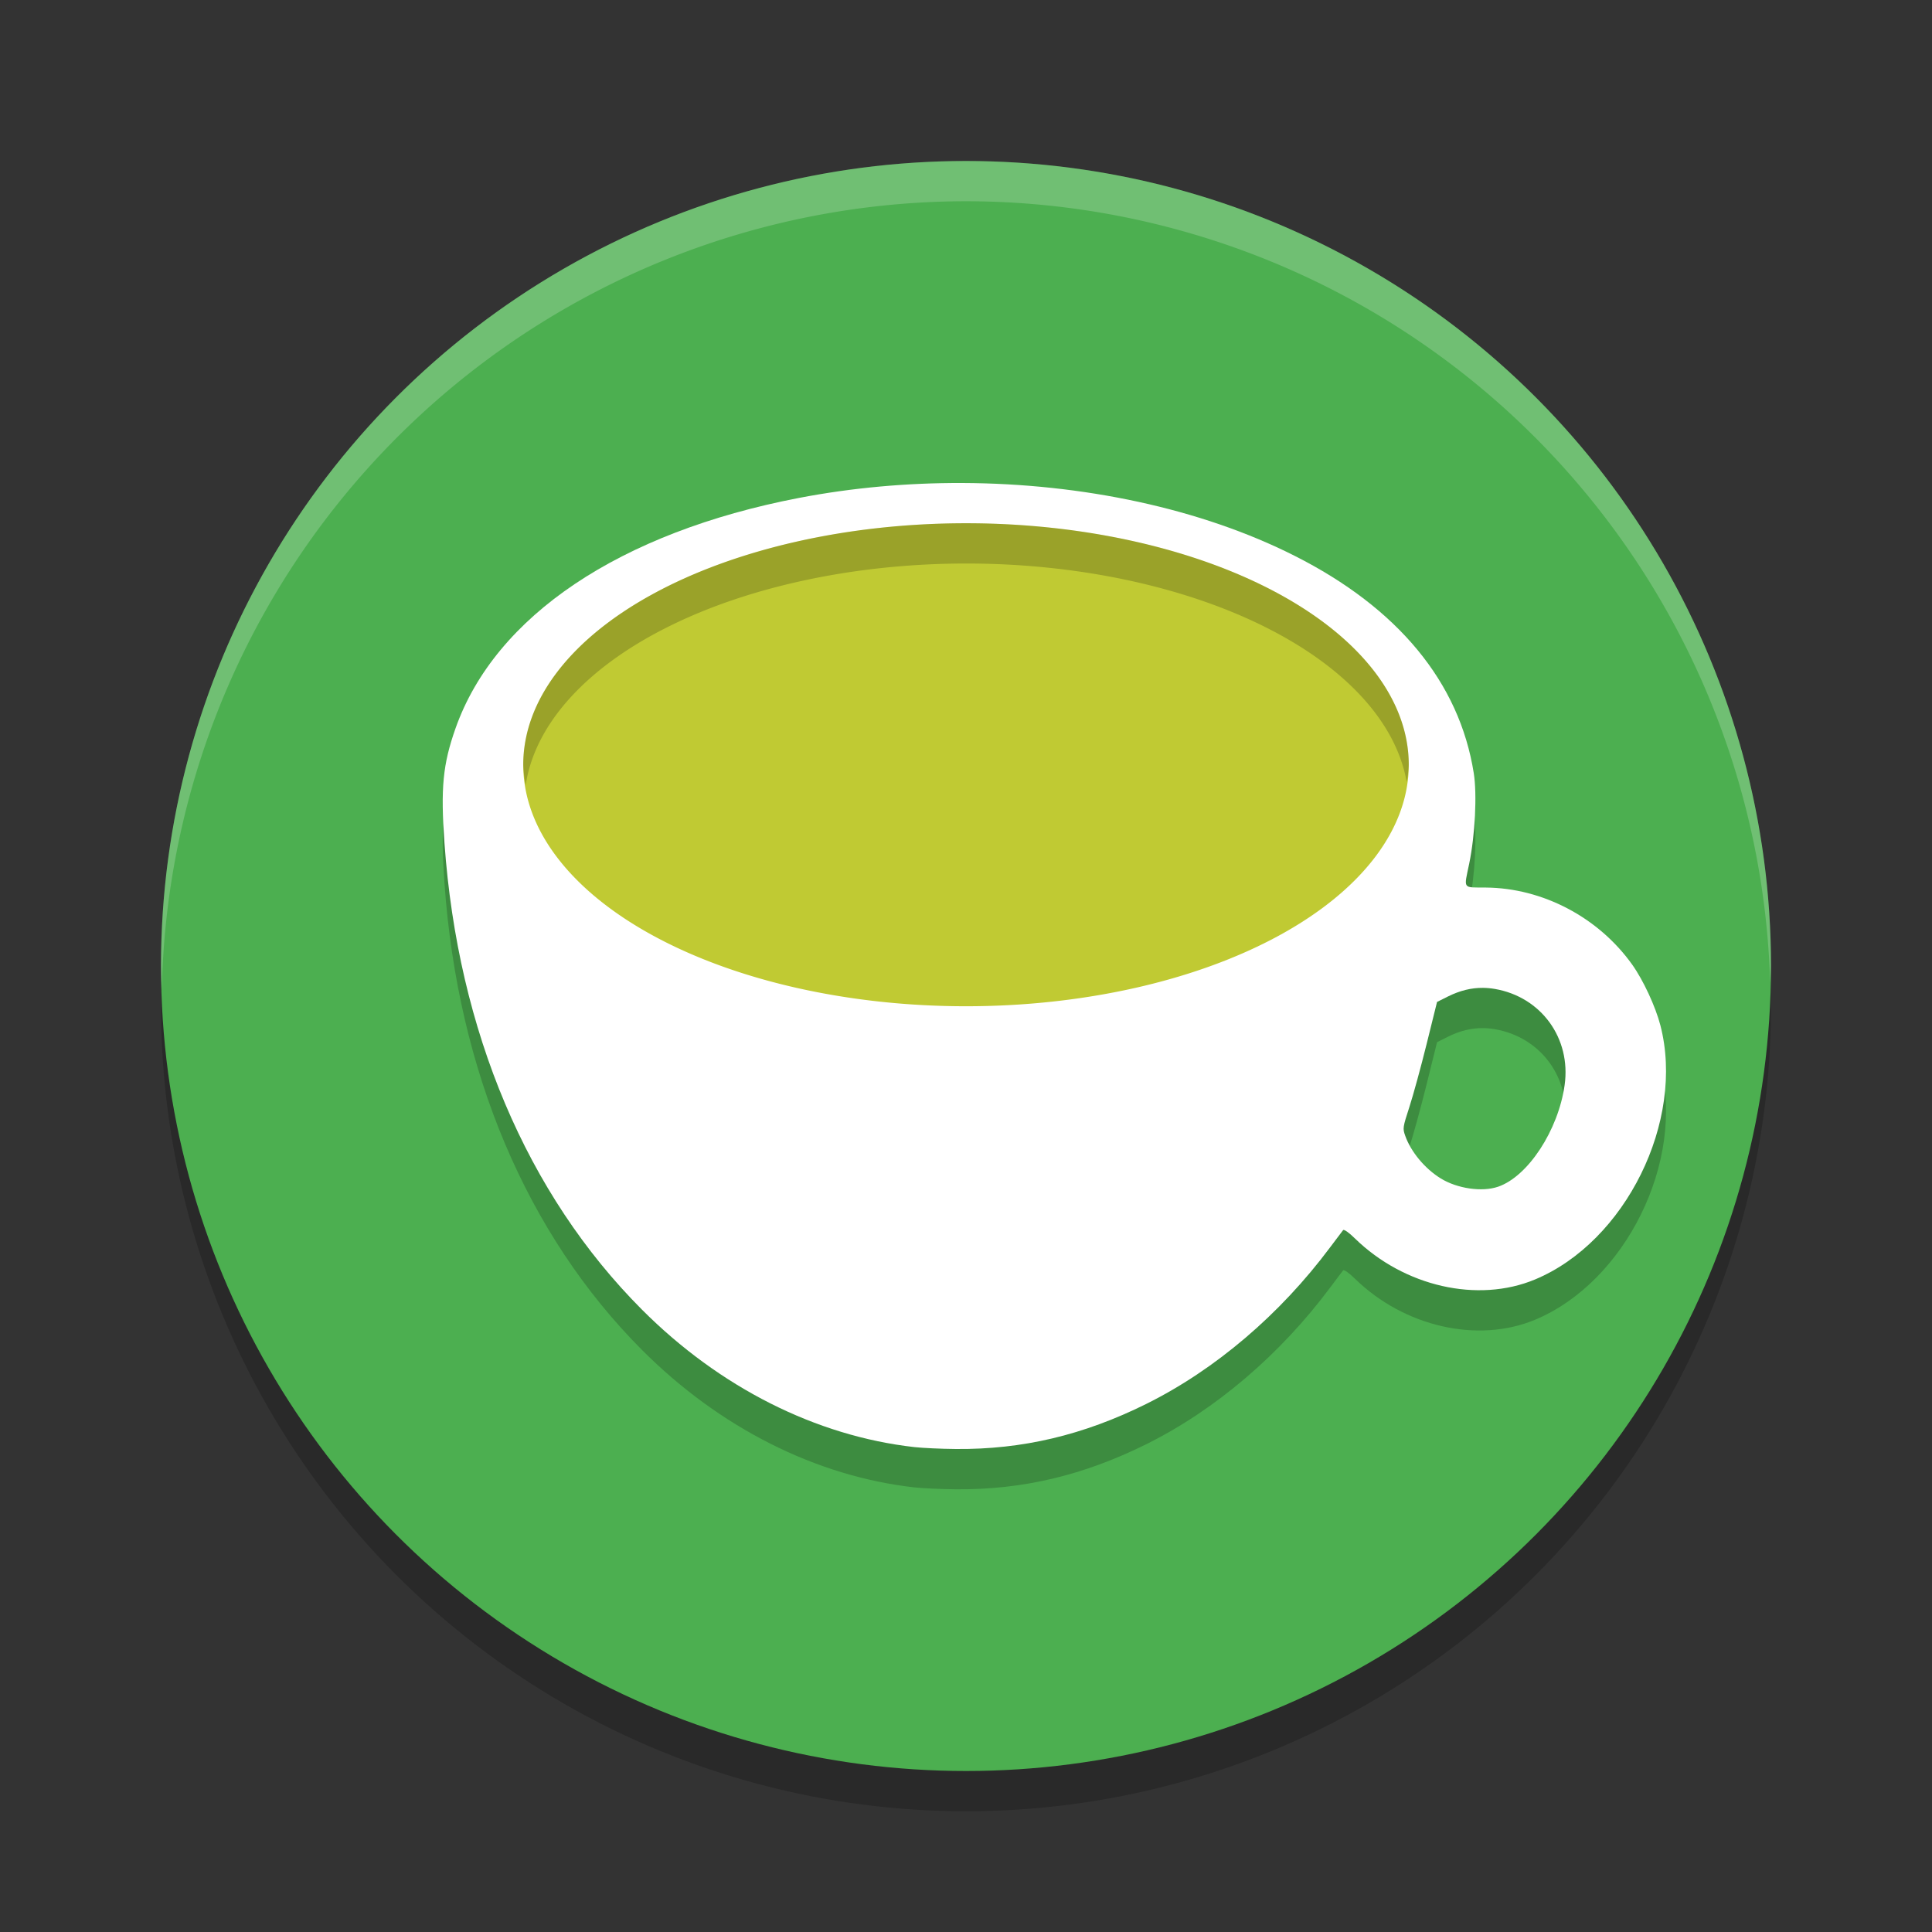 <svg xmlns="http://www.w3.org/2000/svg" width="48" height="48" version="1.1">
 <rect width="100%" height="100%" fill="#333333" stroke="none"/>
 <circle style="opacity:0.2" cx="24" cy="25" r="20"/>
 <circle style="fill:#4caf50" cx="24" cy="24" r="20"/>
 <path style="opacity:0.2" d="m 23.906,13 c -1.36,-0.005 -2.73,0.116 -4.057,0.371 -4.451,0.856 -7.547,2.933 -8.531,5.723 -0.316,0.897 -0.373,1.482 -0.275,2.854 0.333,4.674 2.048,8.725 4.906,11.59 1.928,1.933 4.322,3.14 6.77,3.416 0.197,0.022 0.661,0.044 1.031,0.047 1.651,0.014 3.165,-0.344 4.727,-1.119 1.714,-0.851 3.326,-2.223 4.572,-3.895 0.156,-0.21 0.3,-0.4 0.32,-0.424 0.022,-0.026 0.141,0.057 0.295,0.207 1.225,1.194 3.051,1.61 4.471,1.02 2.251,-0.937 3.732,-3.937 3.117,-6.314 -0.121,-0.467 -0.425,-1.123 -0.701,-1.51 -0.837,-1.173 -2.223,-1.902 -3.637,-1.914 -0.586,-0.005 -0.546,0.052 -0.412,-0.594 0.146,-0.704 0.197,-1.724 0.113,-2.25 -0.358,-2.254 -1.882,-4.102 -4.455,-5.4 -2.321,-1.172 -5.263,-1.796 -8.254,-1.807 z m 12.939,12.543 c 0.096,10e-4 0.194,0.01 0.293,0.027 1.151,0.197 1.897,1.224 1.734,2.387 -0.157,1.122 -0.91,2.273 -1.654,2.527 -0.397,0.136 -1.012,0.047 -1.422,-0.205 -0.397,-0.244 -0.743,-0.661 -0.885,-1.062 -0.064,-0.182 -0.062,-0.204 0.104,-0.715 0.094,-0.29 0.288,-0.995 0.43,-1.568 l 0.258,-1.041 0.273,-0.137 c 0.298,-0.147 0.58,-0.216 0.869,-0.213 z"/>
 <path style="fill:#ffffff" d="M 23.906 12 C 22.547 11.995 21.176 12.116 19.85 12.371 C 15.398 13.227 12.303 15.304 11.318 18.094 C 11.002 18.99 10.945 19.576 11.043 20.947 C 11.376 25.621 13.091 29.672 15.949 32.537 C 17.878 34.47 20.271 35.677 22.719 35.953 C 22.916 35.975 23.38 35.997 23.75 36 C 25.401 36.014 26.915 35.656 28.477 34.881 C 30.191 34.03 31.803 32.658 33.049 30.986 C 33.205 30.777 33.349 30.586 33.369 30.562 C 33.392 30.537 33.51 30.619 33.664 30.77 C 34.889 31.964 36.715 32.38 38.135 31.789 C 40.386 30.852 41.867 27.852 41.252 25.475 C 41.131 25.008 40.827 24.352 40.551 23.965 C 39.714 22.792 38.328 22.062 36.914 22.051 C 36.328 22.046 36.368 22.103 36.502 21.457 C 36.648 20.753 36.699 19.733 36.615 19.207 C 36.258 16.953 34.734 15.105 32.16 13.807 C 29.839 12.635 26.897 12.011 23.906 12 z M 36.846 24.543 C 36.942 24.544 37.039 24.553 37.139 24.57 C 38.29 24.768 39.036 25.795 38.873 26.957 C 38.716 28.079 37.963 29.23 37.219 29.484 C 36.821 29.62 36.207 29.531 35.797 29.279 C 35.4 29.035 35.054 28.618 34.912 28.217 C 34.848 28.035 34.85 28.012 35.016 27.502 C 35.11 27.212 35.303 26.507 35.445 25.934 L 35.703 24.893 L 35.977 24.756 C 36.274 24.609 36.557 24.54 36.846 24.543 z"/>
 <path style="fill:#c0ca33" d="m 24,13 a 11,6 0 0 1 11,6 11,6 0 0 1 -11,6 11,6 0 0 1 -11,-6 11,6 0 0 1 11,-6 z"/>
 <path style="opacity:0.2;fill:#ffffff" d="M 24,4 A 20,20 0 0 0 4,24 20,20 0 0 0 4.021,24.582 20,20 0 0 1 24,5 20,20 0 0 1 43.979,24.418 20,20 0 0 0 44,24 20,20 0 0 0 24,4 Z"/>
 <path style="opacity:0.2" d="M 24 13 A 11 6 0 0 0 13 19 A 11 6 0 0 0 13.061 19.5 A 11 6 0 0 1 24 14 A 11 6 0 0 1 34.949 19.43 A 11 6 0 0 0 35 19 A 11 6 0 0 0 24 13 z"/>
</svg>
